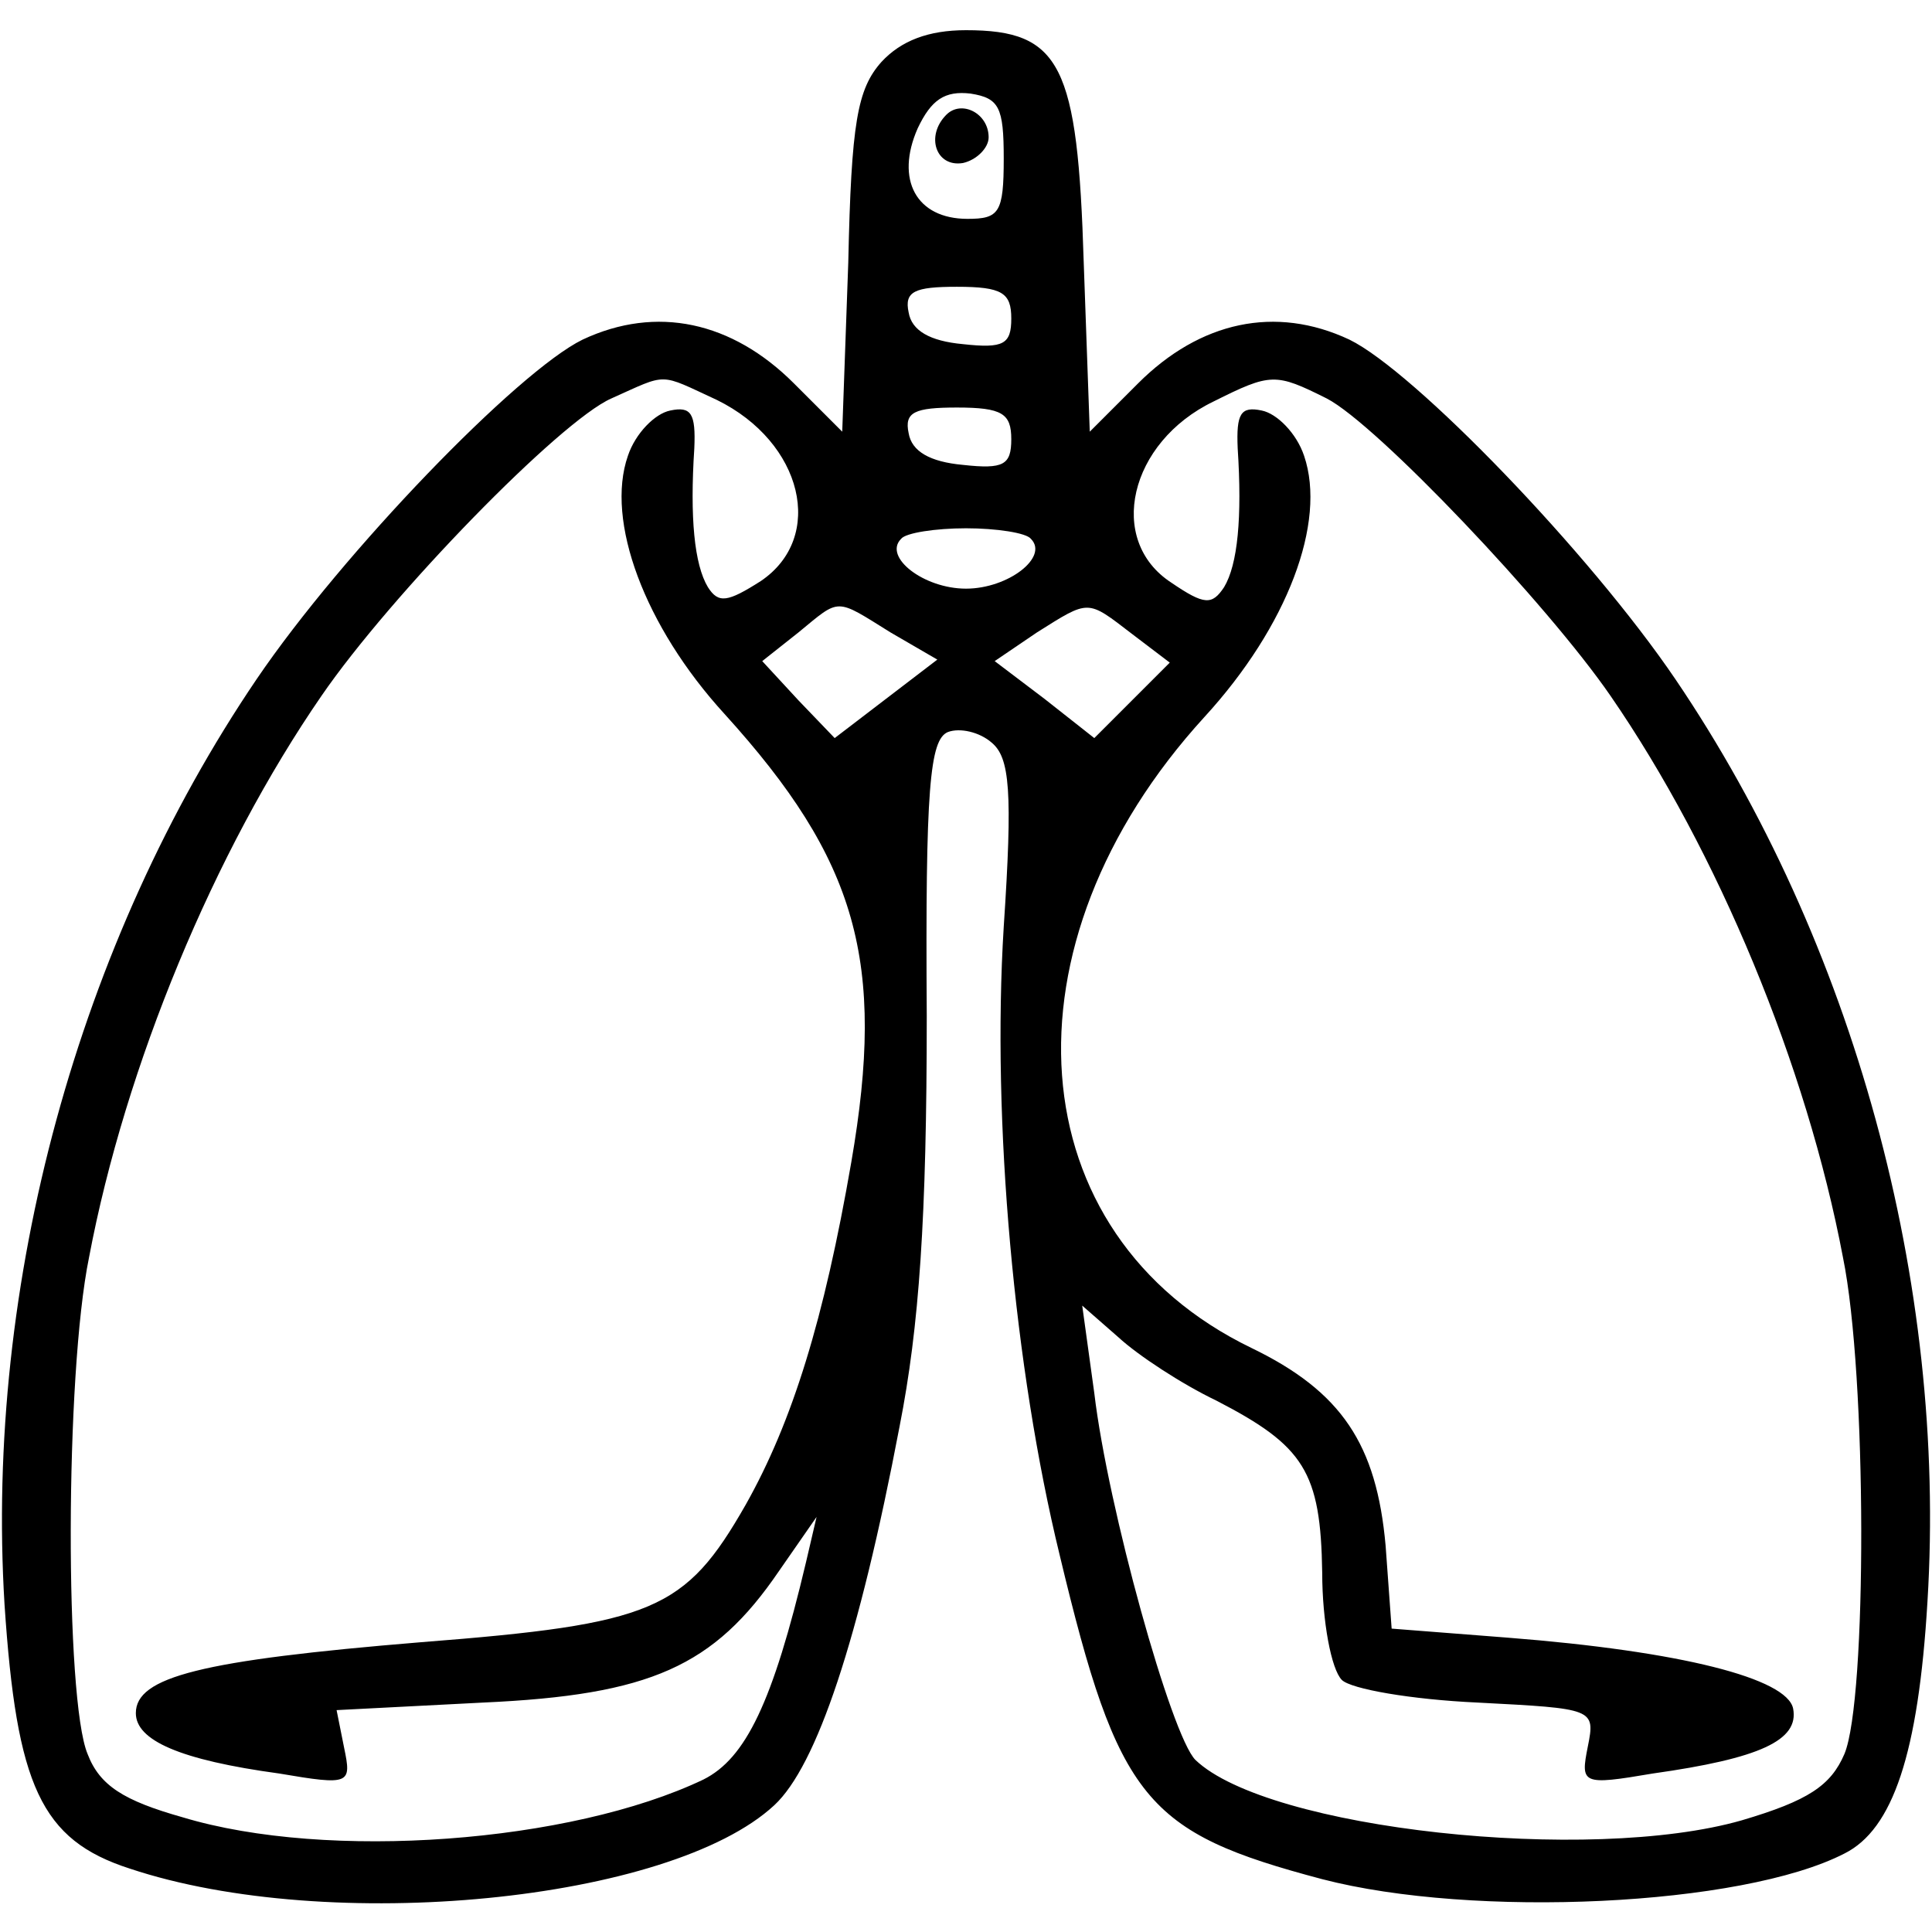 <?xml version="1.0" standalone="no"?>
<!DOCTYPE svg PUBLIC "-//W3C//DTD SVG 20010904//EN"
 "http://www.w3.org/TR/2001/REC-SVG-20010904/DTD/svg10.dtd">
<svg version="1.0" xmlns="http://www.w3.org/2000/svg"
 width="128pt" height="128pt" viewBox="0 0 128 128"
 preserveAspectRatio="xMidYMid meet">

<g transform="translate(0,128) scale(0.1,-0.1)"
fill="#000000" stroke="none">
<path d="M584 1239 c-16 -18 -20 -40 -22 -133 l-4 -112 -32 32 c-41 41 -91 52
-140 29 -43 -21 -159 -141 -216 -225 -118 -174 -180 -400 -167 -613 8 -120 24
-156 83 -175 132 -44 358 -22 427 42 28 26 56 109 83 251 13 66 18 138 18 272
-1 151 2 183 14 188 8 3 21 0 29 -7 12 -10 14 -32 8 -122 -8 -129 7 -293 37
-416 39 -163 57 -184 174 -215 100 -26 278 -18 346 17 32 16 49 66 55 167 13
211 -49 437 -167 611 -57 84 -173 204 -216 225 -49 23 -99 12 -140 -29 l-32
-32 -4 112 c-4 131 -15 154 -78 154 -25 0 -43 -7 -56 -21z m81 -64 c0 -36 -3
-40 -24 -40 -34 0 -48 26 -33 60 9 19 18 25 35 23 19 -3 22 -9 22 -43z m5
-106 c0 -17 -5 -20 -32 -17 -22 2 -34 9 -36 21 -3 14 4 17 32 17 30 0 36 -4
36 -21z m-195 -54 c57 -28 72 -91 29 -120 -22 -14 -28 -15 -35 -4 -9 15 -12
46 -9 92 1 23 -2 28 -16 25 -10 -2 -23 -15 -28 -30 -15 -43 11 -113 64 -171
88 -97 107 -164 84 -297 -18 -104 -39 -172 -70 -227 -40 -70 -61 -79 -215 -91
-146 -12 -189 -23 -189 -47 0 -18 29 -31 95 -40 47 -8 48 -7 43 17 l-5 25 97
5 c111 5 153 24 196 87 l25 36 -7 -30 c-22 -93 -40 -130 -68 -144 -88 -42
-249 -54 -345 -25 -39 11 -55 21 -63 42 -15 36 -15 251 1 329 24 127 83 269
154 372 46 67 158 182 192 197 38 17 31 17 70 -1z m404 1 c33 -17 146 -136
188 -197 71 -103 130 -245 154 -372 16 -78 16 -293 1 -329 -9 -21 -24 -31 -68
-44 -101 -29 -314 -6 -362 40 -16 16 -58 167 -67 243 l-8 58 24 -21 c13 -12
42 -31 65 -42 58 -30 69 -47 70 -114 0 -32 6 -64 13 -71 6 -6 46 -13 90 -15
77 -4 78 -4 73 -29 -5 -25 -4 -26 43 -18 71 10 97 22 93 43 -4 20 -74 38 -189
47 l-77 6 -4 55 c-6 67 -29 102 -89 131 -155 75 -169 267 -31 418 55 60 81
129 66 173 -5 15 -18 28 -28 30 -14 3 -17 -2 -16 -25 3 -46 0 -77 -9 -92 -8
-12 -13 -12 -35 3 -43 28 -28 93 28 120 38 19 41 19 75 2z m-209 -27 c0 -17
-5 -20 -32 -17 -22 2 -34 9 -36 21 -3 14 4 17 32 17 30 0 36 -4 36 -21z m13
-66 c12 -12 -15 -33 -43 -33 -28 0 -55 21 -43 33 3 4 23 7 43 7 20 0 40 -3 43
-7z m-93 -62 l31 -18 -34 -26 -34 -26 -24 25 -24 26 24 19 c28 23 24 23 61 0z
m160 -1 l25 -19 -25 -25 -25 -25 -33 26 -33 25 28 19 c35 22 33 22 63 -1z"/>
<path d="M627 1204 c-14 -14 -7 -35 11 -32 9 2 17 10 17 17 0 16 -18 25 -28
15z"/>
</g>
</svg>
